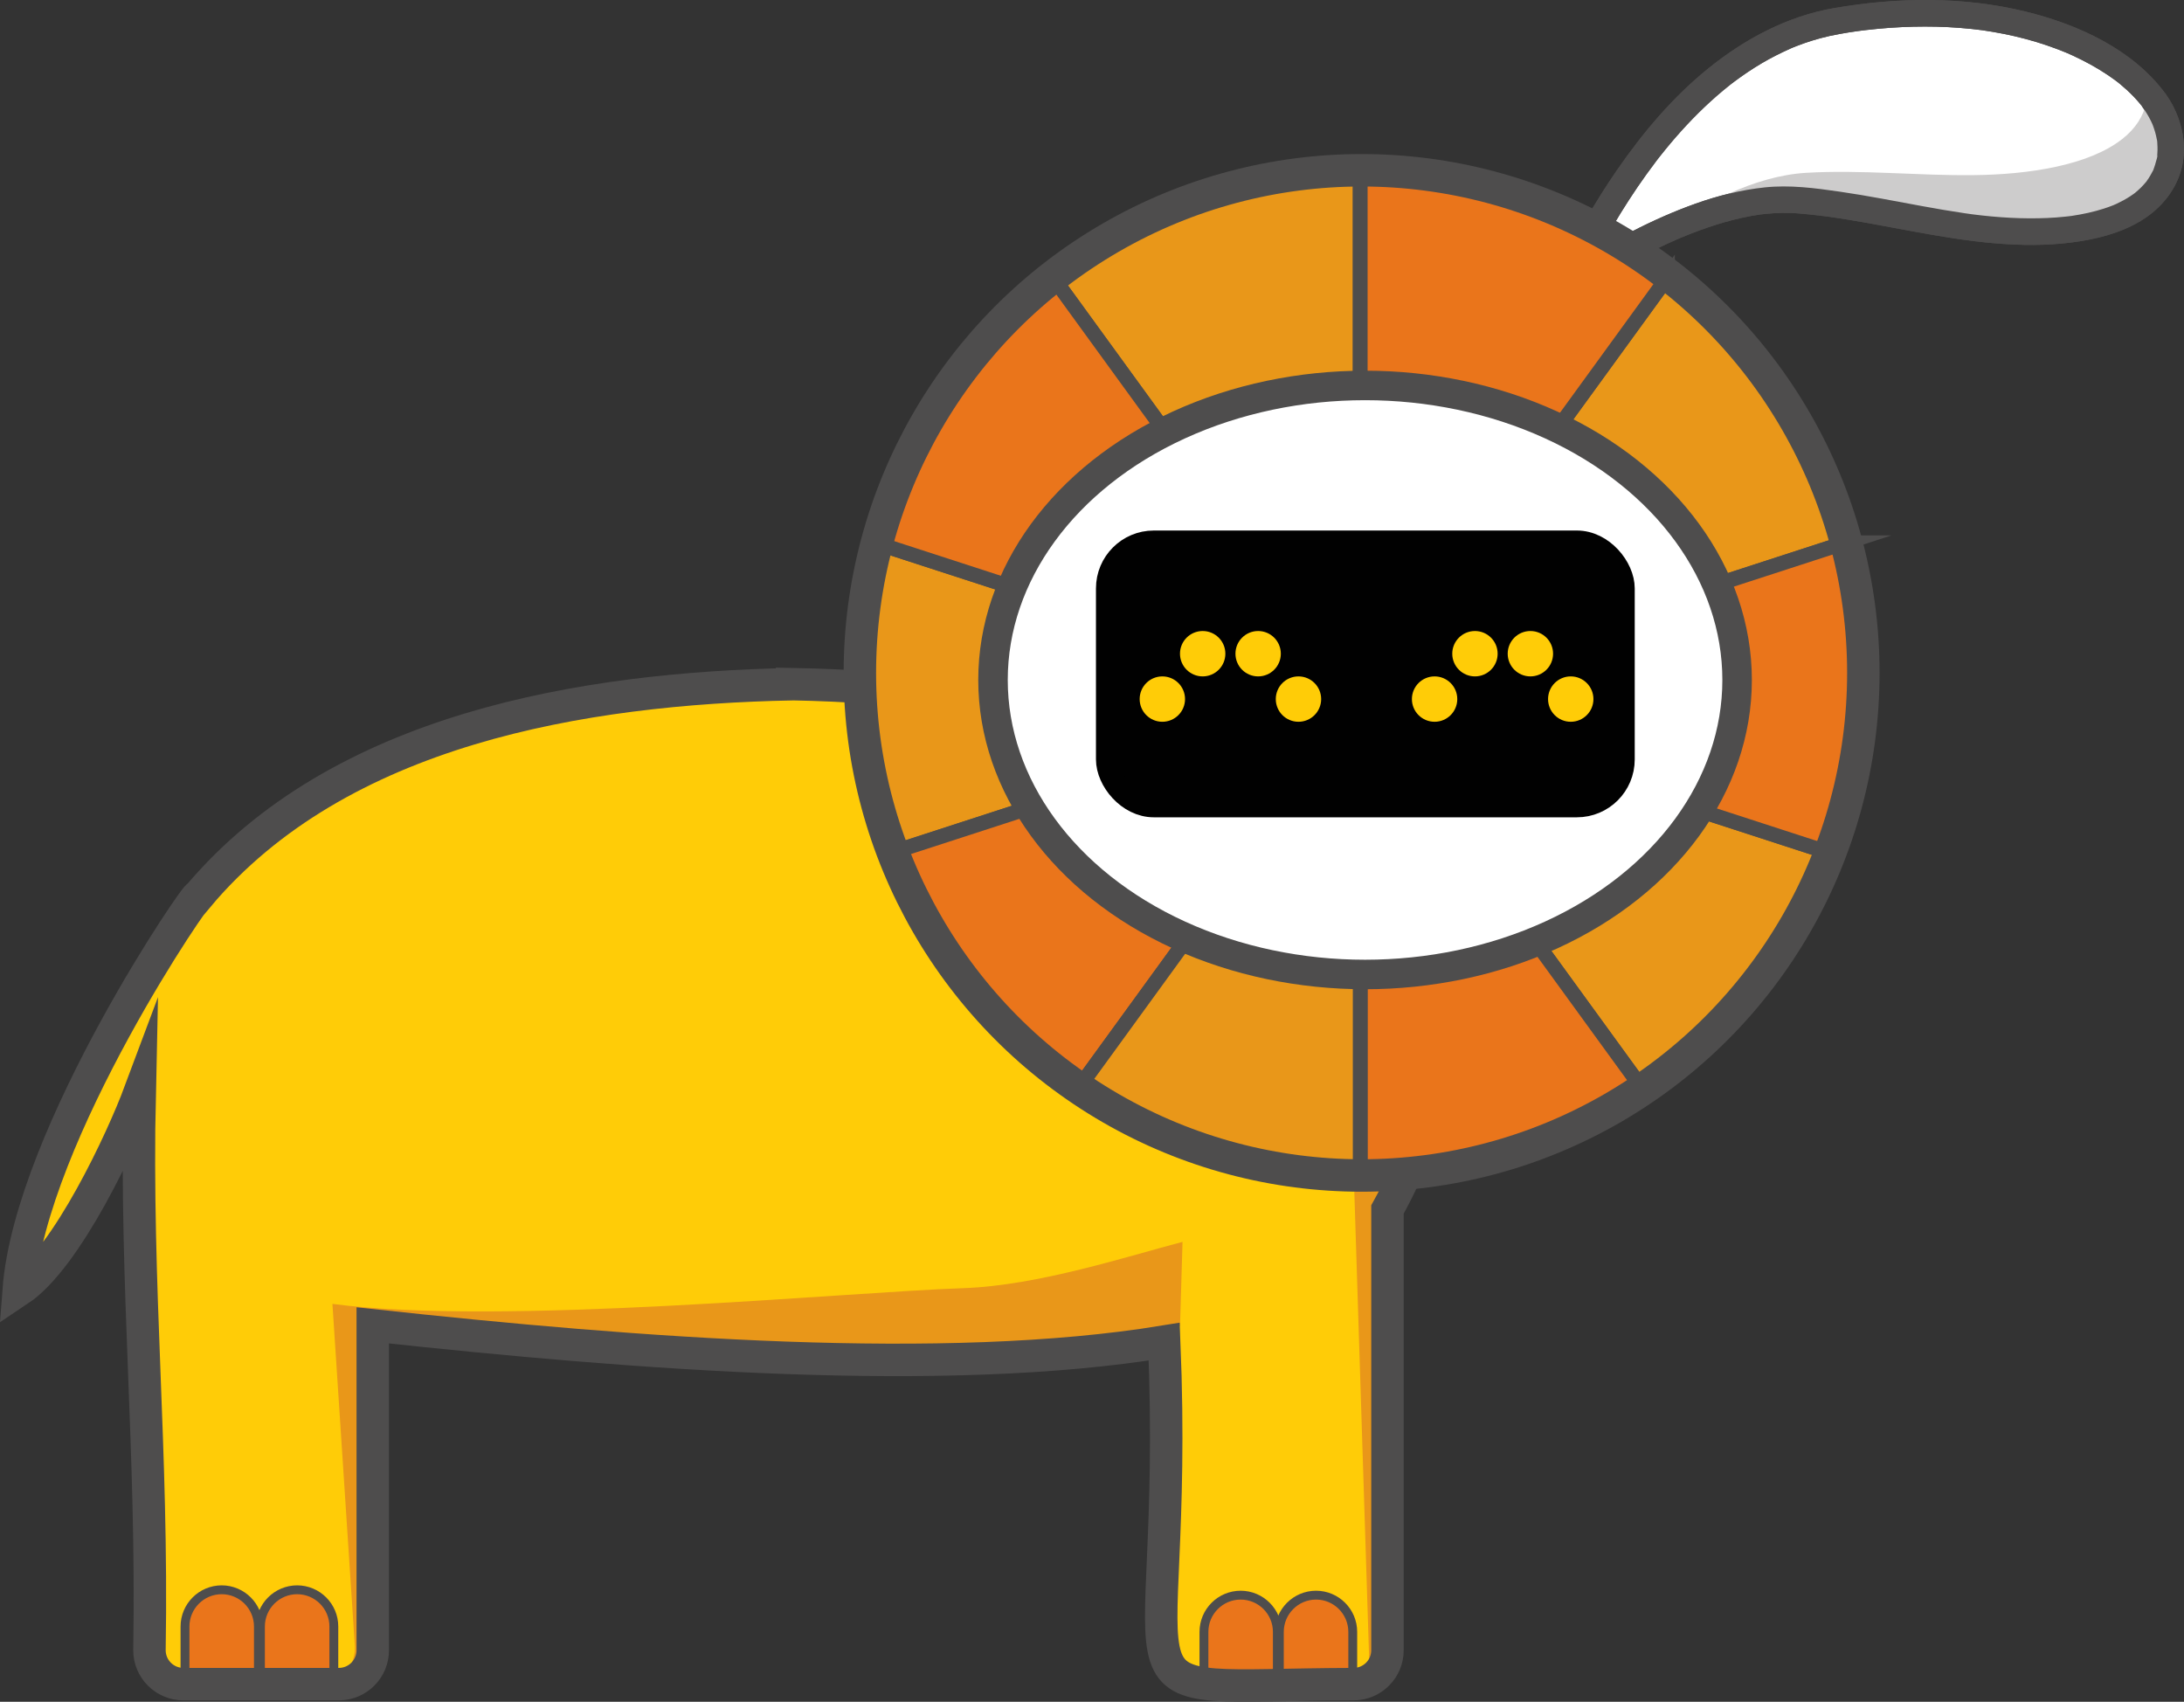 <?xml version="1.0" encoding="UTF-8"?>
<svg xmlns="http://www.w3.org/2000/svg" viewBox="0 0 740.29 576.76">
  <rect x="0" y="0" width="740.29" height="576.76" fill="#333333" stroke="none"/>
  <defs>
    <style>
      .cls-1, .cls-2, .cls-3, .cls-4, .cls-5, .cls-6 {
        stroke-width: 0px;
      }

      .cls-1, .cls-7 {
        fill: none;
      }

      .cls-2, .cls-8 {
        fill: #e99719;
      }

      .cls-3 {
        fill: #cdcccc;
      }

      .cls-9 {
        fill: #010101;
        stroke: #010101;
        stroke-width: 7.84px;
      }

      .cls-9, .cls-10, .cls-11, .cls-8, .cls-12, .cls-7 {
        stroke-miterlimit: 10;
      }

      .cls-4, .cls-12 {
        fill: #fff;
      }

      .cls-10, .cls-11 {
        fill: #ea751b;
      }

      .cls-10, .cls-11, .cls-8, .cls-12, .cls-7 {
        stroke: #4e4d4d;
      }

      .cls-10, .cls-8 {
        stroke-width: 5px;
      }

      .cls-5 {
        fill: #ffcc07;
      }

      .cls-6 {
        fill: #4e4d4d;
      }

      .cls-11 {
        stroke-width: 3px;
      }

      .cls-12 {
        stroke-width: 10px;
      }

      .cls-7 {
        stroke-width: 11px;
      }
    </style>
  </defs>
  <g id="Layer_10" data-name="Layer 10">
    <path class="cls-5" d="m268.47,231.88c-47.49,0-96.26,7.67-139.8,27.25-22.39,10.07-43.61,23.48-58.35,41.67,0,0-54.04,87.22-58.49,111-.69,3.69-9.84,24.06-5.5,25.5,4.23,1.4,14.99-20.02,21-32,11.21-22.33,18.47-41.6,23-55l.09-.22c-1.54,19.17.24,38.65.24,57.89v151.31c0,6.35,5.15,11.5,11.5,11.5h52.68c6.35,0,11.5-5.15,11.5-11.5v-110.09c56.08,8.81,164.08,11.43,203.52,11.43,25.11,0,46.54-2.07,64.75-5.92v104.58c0,6.35,5.15,11.5,11.5,11.5h52.68c6.35,0,11.5-5.15,11.5-11.5v-149.38c11.38-17.27,15.98-38.1,15.98-61.13,0-64.56-97.52-116.9-217.81-116.9Z"/>
  </g>
  <g id="toes">
    <path class="cls-11" d="m420.52,540.62h0c6.87,0,12.45,5.58,12.45,12.45v14.15c0,1.66-1.35,3-3,3h-18.88c-1.66,0-3-1.35-3-3v-14.15c0-6.87,5.58-12.45,12.45-12.45Z"/>
    <path class="cls-11" d="m446.08,540.62h0c6.87,0,12.45,5.58,12.45,12.45v14.15c0,1.66-1.35,3-3,3h-18.88c-1.66,0-3-1.35-3-3v-14.15c0-6.87,5.58-12.45,12.45-12.45Z"/>
    <g>
      <path class="cls-2" d="m471.88,315.15c.51,3.06.83,6.17.94,9.3.87,24.77-3.1,47.33-14.18,66.29l5.61,176.64c0,.2,0,.39,0,.59,1.25-1.82,1.99-4.01,1.99-6.37v-149.38c11.73-17.27,16.48-38.1,16.48-61.13,0-12.54-3.81-24.61-10.83-35.94Z"/>
      <path class="cls-2" d="m400.83,420.89c-18.26,4.76-48.97,14.84-74.34,15.69-39.84,1.33-156.84,12.91-213.81,5.33l7.61,116.08c.08,2.37-.48,4.6-1.5,6.52,2-2.07,3.24-4.87,3.24-7.96l4.25-110.09c56.68,8.81,165.84,13.11,205.7,13.11,23.01,0,50.75-6.91,68-10.09l.85-28.59Z"/>
    </g>
    <path class="cls-11" d="m75.14,538.8h0c6.87,0,12.45,5.58,12.45,12.45v14.15c0,1.66-1.35,3-3,3h-18.88c-1.66,0-3-1.35-3-3v-14.15c0-6.87,5.58-12.45,12.45-12.45Z"/>
    <path class="cls-11" d="m100.71,538.8h0c6.87,0,12.45,5.58,12.45,12.45v14.15c0,1.66-1.35,3-3,3h-18.88c-1.66,0-3-1.35-3-3v-14.15c0-6.87,5.58-12.45,12.45-12.45Z"/>
  </g>
  <g id="Layer_6" data-name="Layer 6">
    <g>
      <g>
        <path class="cls-4" d="m730.13,34.04c-9.23-12.68-27.98-22.23-47.89-26.51-19.91-4.27-40.78-3.69-59.71-.4-46.42,8.08-76.58,58.33-90.79,88.06l-1.61,1.59.26.35c20.76-13.7,52.52-31.37,78.84-29.34,19.83,1.53,39.28,6.71,59.06,9.3,19.78,2.59,41.52,2.16,55.2-6.19,14.01-8.55,15.86-24.19,6.64-36.87Z"/>
        <path class="cls-6" d="m734.01,31.77c-11.02-15.02-29.58-23.46-47.23-27.8-21.23-5.22-43.56-4.93-65.01-1.24-15.86,2.72-30.23,10.39-42.66,20.41-12.07,9.74-22.2,21.76-30.99,34.48-7.54,10.91-14.09,22.5-19.84,34.44-.06.12-.18.3-.21.44-.16.63.3-.34.47-.45-.17.11-.31.3-.45.44l-1.14,1.13c-1.29,1.27-1.87,3.89-.7,5.45l.26.35c1.39,1.86,3.94,3.07,6.16,1.61,6.25-4.12,12.64-8.05,19.2-11.67,3.56-1.96,7.16-3.83,10.82-5.59,1.85-.89,3.72-1.75,5.61-2.58.44-.19.88-.38,1.32-.57.11-.05.9-.38.41-.17-.45.19.18-.07.22-.09,1.01-.42,2.03-.83,3.05-1.23,7.43-2.89,15.13-5.22,23.02-6.39.19-.03.38-.05.57-.08.69-.1-.75.08-.06.01.44-.05.88-.11,1.32-.15,1-.11,2-.19,3-.25,1.84-.11,3.69-.15,5.54-.1,2.14.06,4.28.27,6.4.48,1.13.11,2.25.24,3.37.37.56.07,1.12.13,1.69.21.32.04.64.08.96.12.89.12-1.06-.15.49.06,19.07,2.64,37.81,7.51,57.03,9.08,8.44.69,16.99.78,25.41-.3,7.98-1.03,15.95-2.9,22.97-6.96,6.64-3.83,12.01-9.81,14.21-17.24,2.14-7.22.91-14.93-2.39-21.59-.81-1.63-1.76-3.17-2.82-4.64-1.37-1.91-3.98-3.02-6.16-1.61-1.89,1.22-3.08,4.11-1.61,6.16,1.06,1.47,2.02,3.01,2.82,4.64.18.37.34.74.52,1.11.22.46-.1-.25-.11-.28.08.21.17.42.25.64.3.79.57,1.59.8,2.41.21.74.39,1.5.53,2.26.09.47.3,1.15.07.26.11.4.1.87.13,1.29.05.75.08,1.49.06,2.24,0,.42-.03.85-.06,1.27-.01.16-.03.32-.04.47,0,.11-.02.21-.03.32-.04.35-.02.21.06-.41.13.56-.29,1.61-.43,2.17-.19.77-.43,1.53-.7,2.28-.06.15-.11.3-.17.45-.29.78.07-.1.08-.19-.04.33-.33.72-.48,1.02-.37.73-.77,1.44-1.22,2.12-.24.37-.5.73-.75,1.1-.49.7.43-.5-.12.16-.6.71-1.21,1.39-1.87,2.04-.6.59-1.23,1.13-1.87,1.67-.06.05-.54.43-.12.1.45-.35-.18.13-.29.21-.41.3-.83.58-1.25.86-1.44.94-2.95,1.76-4.51,2.49-.43.2-.87.39-1.3.58.73-.32.09-.04-.26.09-.91.36-1.84.69-2.77.99-3.57,1.16-7.24,1.93-10.95,2.49-.88.13-.18.03,0,0-.27.04-.54.07-.81.1-.47.06-.95.11-1.42.16-1.03.11-2.06.2-3.09.28-2.03.15-4.06.24-6.1.27-4.23.08-8.47-.06-12.69-.37-2.08-.15-4.16-.34-6.24-.57-1.07-.12-2.13-.25-3.2-.38-.17-.02-1.25-.17-.67-.09-.72-.1-1.45-.2-2.17-.31-4.74-.69-9.45-1.51-14.16-2.37-9.33-1.7-18.64-3.56-28.03-4.92-8.46-1.22-16.99-2.36-25.53-1.45-8.01.85-15.83,2.81-23.41,5.51-14.94,5.32-29.01,12.96-42.35,21.47-1.43.91-2.85,1.83-4.26,2.77l6.16,1.61-.26-.35-.7,5.45c.93-.92,1.92-1.76,2.52-2.94.65-1.26,1.23-2.55,1.86-3.81,1.32-2.65,2.68-5.29,4.09-7.89,3.2-5.95,6.62-11.78,10.29-17.45,1.95-3.02,3.97-5.99,6.07-8.9,1.09-1.51,2.19-3.01,3.32-4.49.13-.18.27-.35.4-.52-.08.11-.59.76-.1.12.27-.35.54-.7.82-1.04.58-.74,1.17-1.48,1.77-2.21,4.73-5.82,9.84-11.34,15.38-16.4,1.41-1.29,2.85-2.54,4.31-3.76.69-.57,1.38-1.14,2.09-1.7.18-.14.35-.28.53-.42.12-.09.69-.54.21-.16s.09-.07.21-.16c.22-.17.45-.34.67-.51,3.04-2.28,6.19-4.4,9.46-6.33s6.56-3.56,9.98-5.08c.58-.26-.74.3-.15.06.21-.08.41-.17.62-.26.41-.17.83-.33,1.25-.5.89-.34,1.78-.67,2.68-.99,1.81-.63,3.63-1.19,5.48-1.69,4.17-1.12,8.44-1.82,12.71-2.42.1-.01,1.04-.14.54-.07s.44-.05.54-.07c.61-.08,1.22-.15,1.83-.22,1.3-.15,2.6-.29,3.91-.41,2.63-.25,5.27-.44,7.91-.56,5.27-.25,10.54-.26,15.81,0,2.69.14,5.38.35,8.06.63,2.85.3,4.19.49,7.06.97,4.99.84,9.92,1.97,14.76,3.43,2.23.68,4.45,1.42,6.63,2.24,1.05.39,2.09.8,3.12,1.22.11.04.91.38.42.17s.31.14.42.18c.57.25,1.13.5,1.7.76,4.1,1.88,8.08,4.04,11.83,6.55.84.56,1.67,1.14,2.49,1.74.22.16,1.33,1.02.58.42.43.34.87.69,1.29,1.04,1.56,1.29,3.06,2.66,4.46,4.12.64.66,1.26,1.34,1.85,2.04.29.34.58.69.86,1.04.09.12.53.7.16.2-.42-.58.22.31.25.34,1.39,1.89,3.97,3.03,6.16,1.61,1.87-1.21,3.1-4.13,1.61-6.16Z"/>
      </g>
      <path class="cls-3" d="m727.5,34.76c-.92,4.49-3.58,8.77-8.13,12.35-11.44,8.98-31.69,12.06-50.59,12.25-18.9.2-37.92-1.9-56.7-.78-8.59.52-17.41,3.16-25.99,6.99,2.13,2.19,3.88,4.69,5.17,7.39,8.12-2.55,16.31-4.04,24.13-3.82,18.87.54,37.63,4.31,56.52,5.78,18.89,1.48,39.43.21,51.76-7.7,12.53-8.03,13.24-21.72,3.83-32.48Z"/>
      <path class="cls-6" d="m734.01,31.77c-11.02-15.02-29.58-23.46-47.23-27.8-21.23-5.22-43.56-4.93-65.01-1.24-15.86,2.72-30.23,10.39-42.66,20.41-12.07,9.74-22.2,21.76-30.99,34.48-7.54,10.91-14.09,22.5-19.84,34.44-.06.12-.18.3-.21.44-.16.63.3-.34.47-.45-.17.11-.31.3-.45.44l-1.14,1.13c-1.29,1.27-1.87,3.89-.7,5.45l.26.35c1.39,1.86,3.94,3.07,6.16,1.61,6.25-4.12,12.64-8.05,19.2-11.67,3.56-1.96,7.16-3.83,10.82-5.59,1.85-.89,3.72-1.75,5.61-2.58.44-.19.88-.38,1.32-.57.11-.05.9-.38.41-.17-.45.19.18-.07.22-.09,1.01-.42,2.03-.83,3.05-1.23,7.43-2.89,15.13-5.22,23.02-6.39.19-.03.38-.05.57-.08.69-.1-.75.08-.06.01.44-.05.88-.11,1.32-.15,1-.11,2-.19,3-.25,1.84-.11,3.69-.15,5.54-.1,2.14.06,4.28.27,6.4.48,1.13.11,2.25.24,3.37.37.56.07,1.12.13,1.69.21.32.04.64.08.96.12.89.12-1.06-.15.49.06,19.07,2.64,37.81,7.51,57.03,9.08,8.44.69,16.99.78,25.41-.3,7.98-1.03,15.95-2.9,22.97-6.96,6.64-3.83,12.01-9.81,14.21-17.24,2.14-7.22.91-14.93-2.39-21.59-.81-1.63-1.76-3.17-2.82-4.64-1.37-1.91-3.98-3.02-6.16-1.61-1.89,1.22-3.08,4.11-1.61,6.16,1.06,1.47,2.02,3.01,2.82,4.64.18.37.34.74.52,1.11.22.46-.1-.25-.11-.28.08.21.17.42.25.64.3.79.57,1.59.8,2.41.21.74.39,1.5.53,2.26.09.47.3,1.15.07.26.11.4.1.87.13,1.29.05.75.08,1.49.06,2.24,0,.42-.03.85-.06,1.27-.01.16-.03.32-.04.47,0,.11-.02.21-.03.32-.04.35-.02.21.06-.41.13.56-.29,1.61-.43,2.17-.19.77-.43,1.53-.7,2.28-.06.15-.11.3-.17.45-.29.78.07-.1.08-.19-.04.33-.33.72-.48,1.02-.37.73-.77,1.44-1.22,2.12-.24.37-.5.73-.75,1.1-.49.7.43-.5-.12.16-.6.71-1.21,1.39-1.87,2.04-.6.59-1.23,1.13-1.87,1.67-.06.05-.54.43-.12.1.45-.35-.18.13-.29.21-.41.3-.83.58-1.25.86-1.44.94-2.95,1.76-4.51,2.49-.43.2-.87.39-1.3.58.73-.32.09-.04-.26.09-.91.36-1.84.69-2.77.99-3.57,1.16-7.24,1.93-10.95,2.49-.88.13-.18.03,0,0-.27.04-.54.07-.81.1-.47.06-.95.11-1.42.16-1.03.11-2.06.2-3.09.28-2.03.15-4.06.24-6.1.27-4.23.08-8.47-.06-12.69-.37-2.08-.15-4.16-.34-6.24-.57-1.07-.12-2.13-.25-3.2-.38-.17-.02-1.25-.17-.67-.09-.72-.1-1.45-.2-2.17-.31-4.74-.69-9.45-1.51-14.16-2.37-9.33-1.7-18.64-3.56-28.03-4.92-8.46-1.22-16.99-2.36-25.53-1.45-8.01.85-15.83,2.81-23.41,5.51-14.94,5.32-29.01,12.96-42.35,21.47-1.43.91-2.85,1.83-4.26,2.77l6.16,1.61-.26-.35-.7,5.45c.93-.92,1.92-1.76,2.52-2.94.65-1.26,1.23-2.55,1.86-3.81,1.32-2.65,2.68-5.29,4.09-7.89,3.2-5.95,6.62-11.78,10.29-17.45,1.95-3.02,3.97-5.99,6.07-8.9,1.09-1.51,2.19-3.01,3.32-4.49.13-.18.27-.35.4-.52-.08.11-.59.76-.1.12.27-.35.54-.7.82-1.04.58-.74,1.17-1.48,1.77-2.21,4.73-5.82,9.84-11.34,15.38-16.4,1.41-1.29,2.85-2.54,4.31-3.76.69-.57,1.38-1.14,2.09-1.7.18-.14.35-.28.53-.42.12-.09.69-.54.21-.16s.09-.07.21-.16c.22-.17.45-.34.67-.51,3.04-2.28,6.19-4.4,9.46-6.33s6.56-3.56,9.98-5.08c.58-.26-.74.3-.15.06.21-.08.41-.17.62-.26.41-.17.83-.33,1.25-.5.89-.34,1.78-.67,2.68-.99,1.81-.63,3.63-1.19,5.48-1.69,4.17-1.12,8.44-1.82,12.71-2.42.1-.01,1.04-.14.54-.07s.44-.05.54-.07c.61-.08,1.22-.15,1.83-.22,1.3-.15,2.6-.29,3.91-.41,2.63-.25,5.27-.44,7.91-.56,5.27-.25,10.54-.26,15.81,0,2.69.14,5.38.35,8.06.63,2.85.3,4.19.49,7.06.97,4.99.84,9.92,1.97,14.76,3.43,2.23.68,4.45,1.42,6.63,2.24,1.05.39,2.09.8,3.12,1.22.11.04.91.38.42.17s.31.14.42.18c.57.25,1.13.5,1.7.76,4.1,1.88,8.08,4.04,11.83,6.55.84.56,1.67,1.14,2.49,1.74.22.16,1.33,1.02.58.42.43.34.87.69,1.29,1.04,1.56,1.29,3.06,2.66,4.46,4.12.64.66,1.26,1.34,1.85,2.04.29.34.58.69.86,1.04.09.12.53.7.16.2-.42-.58.22.31.25.34,1.39,1.89,3.97,3.03,6.16,1.61,1.87-1.21,3.1-4.13,1.61-6.16Z"/>
    </g>
    <path class="cls-7" d="m268.47,231.88c-70.73,1.43-153.5,15.06-201.37,71.97,1.58-4.38-56.77,80.45-60.77,133.45,16.53-11,35.18-51.43,41-67-1.49,66.86,4.49,120.73,3.33,188.98,0,6.35,5.15,11.5,11.51,11.5h52.68c6.35,0,11.5-5.15,11.5-11.5v-110.09c89.81,9.75,193.74,17.7,268.27,5.51,5.36,129.51-25.59,116.29,64.18,116.08,6.35,0,11.5-5.15,11.5-11.5v-149.38c59.52-107.14-52.44-175.38-201.83-178.03Z"/>
  </g>
  <g id="Layer_5" data-name="Layer 5">
    <line class="cls-1" x1="385.77" y1="185.32" x2="353.75" y2="195.72"/>
    <g>
      <path class="cls-8" d="m620.38,289.11c-12.42,32.88-34.72,60.9-63.27,80.43l-96.06-132.2,159.32,51.77Z"/>
      <path class="cls-10" d="m557.11,369.54c-27.29,18.69-60.29,29.61-95.85,29.61h-.21v-161.81l96.06,132.2Z"/>
      <path class="cls-8" d="m461.05,237.34l-158.94,51.64c-7.06-18.71-10.92-38.99-10.92-60.17,0-15.48,2.06-30.48,5.93-44.73l163.93,53.26Z"/>
      <path class="cls-10" d="m302.11,288.99l158.94-51.64-95.91,132.02c-28.45-19.55-50.66-47.55-63.03-80.37Z"/>
      <path class="cls-8" d="m461.05,58.48v178.87l-104-143.15c28.74-22.34,64.81-35.67,104-35.72Z"/>
      <path class="cls-10" d="m357.05,94.19l104,143.15-163.93-53.26c9.8-36.16,31.19-67.54,59.93-89.89Z"/>
      <path class="cls-8" d="m625.38,183.95l-164.33,53.39,104.15-143.36c28.85,22.34,50.32,53.75,60.17,89.97Z"/>
      <path class="cls-10" d="m565.21,93.98l-104.15,143.36V58.48h.21c39.15,0,75.21,13.25,103.94,35.51Z"/>
      <path class="cls-8" d="m461.05,237.34v161.81c-35.6-.04-68.62-11.03-95.91-29.8l95.91-132.02Z"/>
      <path class="cls-10" d="m631.34,228.81c0,21.23-3.88,41.55-10.97,60.3l-159.32-51.77,164.33-53.39c3.89,14.3,5.96,29.34,5.96,44.87Z"/>
    </g>
    <line class="cls-1" x1="385.77" y1="312.91" x2="348.74" y2="300.89"/>
  </g>
  <g id="Layer_9" data-name="Layer 9">
    <g>
      <ellipse class="cls-12" cx="462.7" cy="230.45" rx="126.11" ry="99.82"/>
      <rect class="cls-9" x="375.41" y="183.72" width="174.78" height="89.36" rx="15.69" ry="15.69"/>
      <g>
        <circle class="cls-5" cx="440.13" cy="236.93" r="7.69"/>
        <circle class="cls-5" cx="393.99" cy="236.93" r="7.69"/>
        <circle class="cls-5" cx="407.66" cy="221.55" r="7.69"/>
        <circle class="cls-5" cx="426.46" cy="221.55" r="7.69"/>
        <circle class="cls-5" cx="532.42" cy="236.93" r="7.69"/>
        <circle class="cls-5" cx="486.27" cy="236.93" r="7.69"/>
        <circle class="cls-5" cx="499.95" cy="221.55" r="7.69"/>
        <circle class="cls-5" cx="518.74" cy="221.55" r="7.69"/>
      </g>
      <ellipse class="cls-7" cx="461.53" cy="228.05" rx="170.07" ry="170.34"/>
    </g>
  </g>
</svg>